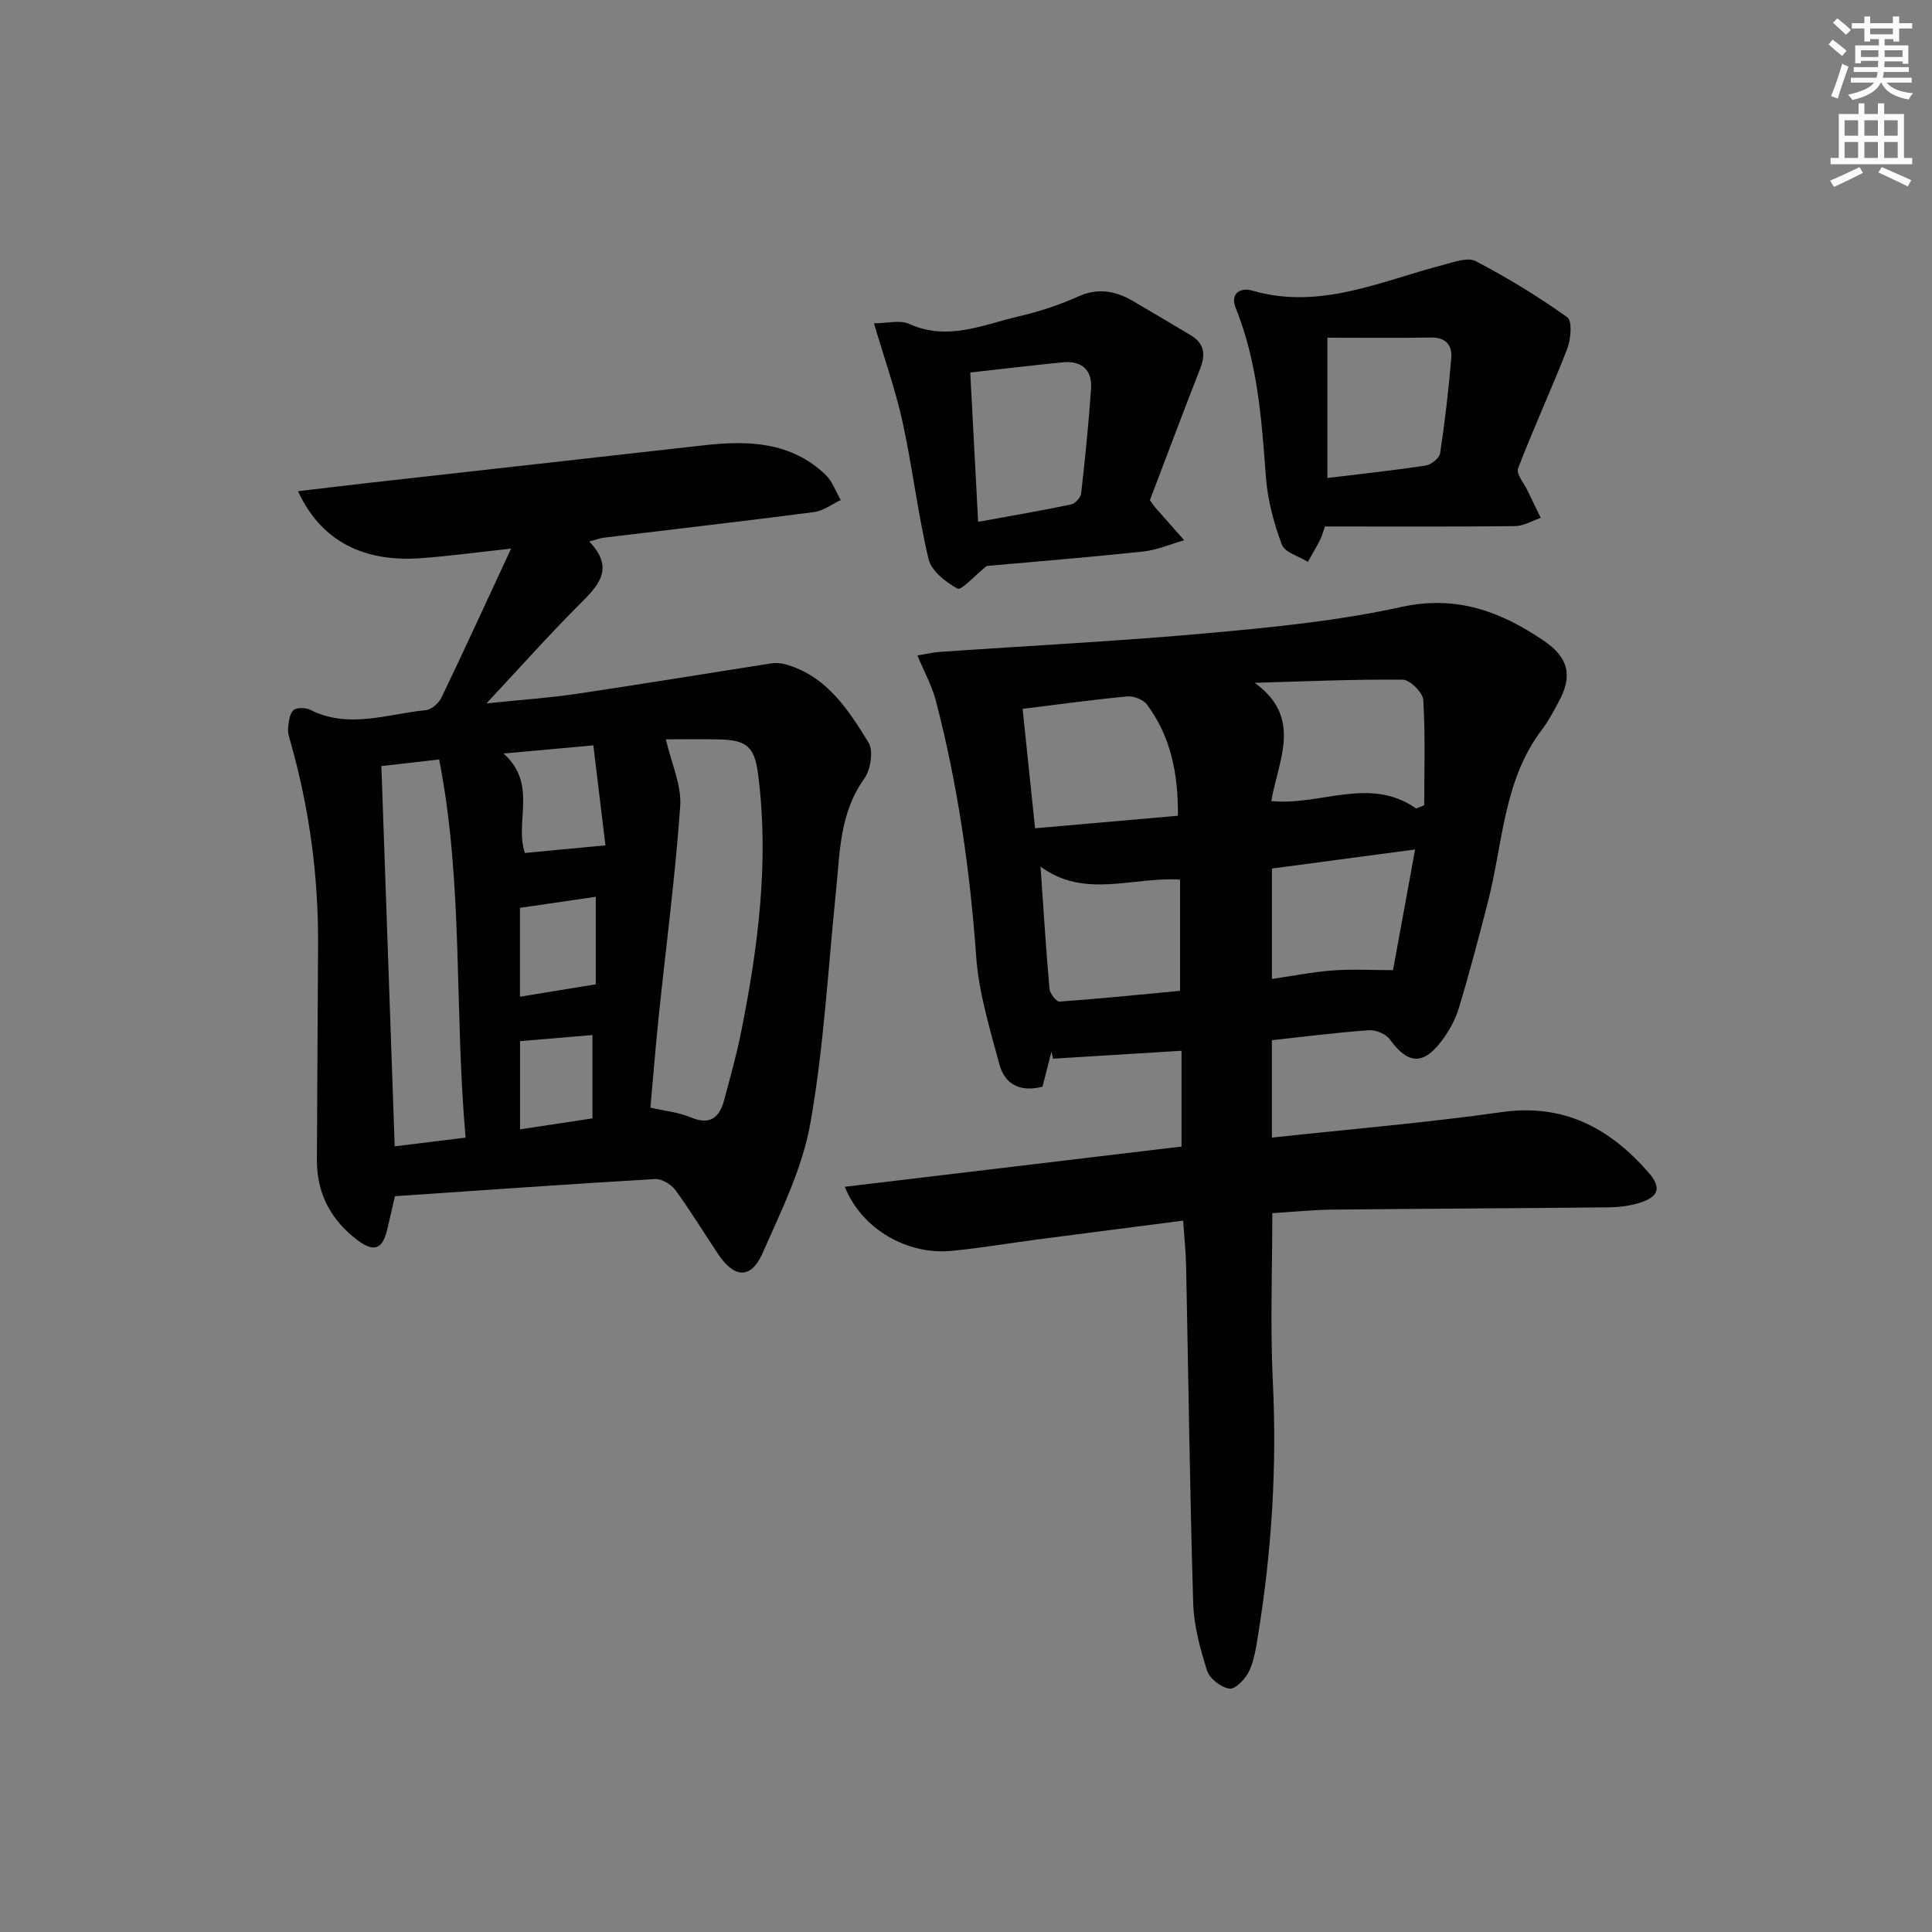 <svg enable-background="new 0 0 400 400" viewBox="0 0 400 400" xmlns="http://www.w3.org/2000/svg"><rect x="0" y="0" width="400" height="400" fill="#808080" stroke="none"/><g fill="#010100"><path d="m244.96 252.72c-10.48 1.35-20.33 2.61-30.17 3.9-5.92.78-11.82 1.78-17.77 2.36-9.13.89-18.62-4.48-22.11-13.27 23.38-2.79 46.41-5.55 69.71-8.33 0-6.79 0-13.35 0-19.83-9.02.56-17.81 1.1-26.6 1.64-.11-.48-.22-.97-.33-1.45-.63 2.48-1.26 4.97-1.85 7.25-4.78 1.23-7.86-.63-8.93-4.64-1.96-7.34-4.26-14.77-4.8-22.27-1.28-17.96-3.82-35.66-8.37-53.07-.78-3-2.34-5.79-3.8-9.31 1.71-.27 3.22-.63 4.76-.74 18.49-1.28 37.02-2.21 55.47-3.88 13.38-1.21 26.87-2.54 39.96-5.41 11.43-2.51 20.53.92 29.44 6.95 5.23 3.53 6.1 7.33 3.08 12.79-1.04 1.89-2.03 3.85-3.33 5.55-8.09 10.56-8.13 23.63-11.25 35.73-1.9 7.38-3.83 14.76-6.04 22.05-.75 2.48-2.12 4.91-3.71 6.97-3.79 4.9-6.89 4.53-10.56-.5-.82-1.13-2.9-2.01-4.32-1.91-6.61.46-13.19 1.31-20.11 2.06v20.17c16-1.73 31.85-3.06 47.58-5.28 12.82-1.82 22.32 3.29 30.32 12.41 2.89 3.29 2.22 5.18-1.98 6.44-2.03.61-4.24.85-6.37.87-18.99.2-37.98.27-56.97.47-4.12.04-8.24.47-12.49.73 0 11.78-.46 23.4.11 34.98.85 17.51-.22 34.85-3.02 52.11-.42 2.61-.79 5.33-1.87 7.68-.74 1.61-2.82 3.81-4.06 3.67-1.72-.19-4.13-2.05-4.66-3.7-1.44-4.53-2.74-9.29-2.88-14-.7-23.29-.99-46.59-1.47-69.89-.06-2.81-.36-5.62-.61-9.3zm48.24-85.33c.56-.22 1.11-.45 1.67-.67 0-7.27.25-14.56-.2-21.8-.1-1.55-2.77-4.19-4.27-4.2-10.21-.1-20.42.36-30.63.65 10.05 7.24 4.86 16.08 3.44 24.49 10.2 1 20.37-5.22 29.99 1.53zm-81.48-20.63c.87 8.39 1.71 16.37 2.58 24.73 10.12-.89 19.76-1.74 29.58-2.6.06-8.72-1.47-16.4-6.42-23.02-.77-1.03-2.74-1.8-4.06-1.68-6.9.64-13.77 1.6-21.68 2.57zm32.6 35.35c-9.79-.61-19.79 4.04-28.89-2.69.62 8.82 1.12 17.06 1.85 25.28.09.99 1.41 2.71 2.06 2.67 8.34-.59 16.66-1.45 24.98-2.23 0-8.15 0-15.41 0-23.03zm19.02-2.29v22.86c4.43-.64 8.49-1.46 12.59-1.76 4.02-.3 8.08-.06 12.48-.06 1.43-7.81 2.93-16.03 4.57-24.98-10.16 1.34-19.76 2.62-29.64 3.94z"/><path d="m105.82 113.58c-7.16.78-12.92 1.57-18.7 1.99-10.05.72-20.02-2.16-25.42-13.87 5.08-.6 9.88-1.19 14.69-1.73 23.09-2.6 46.19-5.16 69.28-7.77 9.17-1.04 18.04-.78 25.23 6.07 1.43 1.36 2.13 3.49 3.17 5.26-1.84.86-3.62 2.24-5.54 2.49-14.48 1.89-29 3.54-43.5 5.3-.78.09-1.54.4-3.03.79 5.47 5.74 1.72 9.27-2.17 13.17-6.21 6.22-12.06 12.8-19.11 20.35 7.11-.74 12.92-1.13 18.66-1.98 13.45-1.99 26.86-4.21 40.3-6.3.93-.14 1.97-.08 2.88.17 8.55 2.38 13.03 9.35 17.26 16.22 1.06 1.73.43 5.64-.89 7.48-5.1 7.11-5.03 15.27-5.85 23.32-1.64 16.02-2.5 32.19-5.3 48.01-1.65 9.29-6.04 18.19-9.92 26.94-2.39 5.39-5.85 5.16-9.18.16-2.95-4.42-5.71-8.98-8.85-13.26-.87-1.19-2.83-2.36-4.21-2.28-17.9 1.05-35.79 2.32-53.85 3.55-.55 2.38-1.06 4.6-1.58 6.82-.96 4.12-2.69 4.9-6.14 2.31-5.49-4.13-8.49-9.66-8.44-16.69.1-14.82.14-29.65.24-44.47.09-14.21-1.79-28.16-5.65-41.84-.27-.96-.64-1.97-.56-2.92.12-1.33.26-2.99 1.09-3.81.62-.62 2.55-.58 3.52-.09 7.98 4.01 15.96.84 23.91.06 1.19-.12 2.71-1.48 3.27-2.65 4.72-9.85 9.27-19.78 14.39-30.8zm32.04 39.49c1.14 4.97 3.27 9.49 2.97 13.84-1.02 14.54-2.94 29.02-4.45 43.53-.66 6.35-1.16 12.71-1.72 18.88 3.22.74 5.93.99 8.33 2.01 4.06 1.71 5.99.04 6.96-3.64 1.23-4.64 2.54-9.27 3.48-13.97 3.53-17.63 5.85-35.36 3.53-53.38-.73-5.67-2.27-7.12-8.02-7.25-3.98-.09-7.97-.02-11.08-.02zm-58.9 5.54c.92 26.2 1.83 52.21 2.76 78.73 4.95-.61 9.48-1.17 14.68-1.81-2.36-26.38-.43-52.63-5.48-78.29-4.45.51-7.73.88-11.96 1.37zm29.7 17.99c5.58-.53 10.77-1.02 16.69-1.58-.87-7.22-1.69-13.95-2.5-20.7-6.69.61-12.19 1.11-18.59 1.69 7.11 6.37 2.23 14.04 4.4 20.59zm-1.01 11.36v18.4c5.31-.87 10.27-1.68 15.7-2.57 0-6.33 0-12.19 0-18.12-5.16.75-10.2 1.49-15.7 2.29zm.02 45.86c5.39-.82 10.07-1.53 14.99-2.27 0-5.81 0-11.38 0-17.26-5.11.43-9.95.84-14.99 1.27z"/><path d="m274.32 109c-.4 1.13-.59 1.95-.96 2.68-.81 1.58-1.71 3.1-2.58 4.65-1.86-1.17-4.78-1.95-5.39-3.59-1.66-4.44-2.94-9.19-3.29-13.9-.89-11.92-1.71-23.79-6.25-35.05-1.26-3.13 1.07-4.3 3.35-3.64 14.06 4.1 26.65-1.94 39.65-5.32 2.19-.57 5.03-1.63 6.69-.76 6.57 3.44 12.94 7.32 18.97 11.63 1.05.75.72 4.57-.05 6.56-3.22 8.31-6.99 16.41-10.16 24.73-.44 1.15 1.29 3.14 2.04 4.74.87 1.84 1.77 3.66 2.66 5.49-1.78.6-3.56 1.69-5.35 1.71-13.12.14-26.24.07-39.33.07zm.51-39.08v29.04c6.93-.84 13.67-1.56 20.36-2.58 1.13-.17 2.82-1.53 2.97-2.53.99-6.54 1.76-13.13 2.31-19.73.21-2.58-1.09-4.29-4.16-4.24-6.9.12-13.8.04-21.48.04z"/><path d="m180.94 66.93c2.78 0 5.4-.73 7.3.13 7.96 3.62 15.28.16 22.72-1.57 4.18-.97 8.34-2.34 12.26-4.1 4.12-1.85 7.72-1.17 11.33.93 4.02 2.34 8.02 4.72 12.01 7.11 2.78 1.66 3.07 3.95 1.94 6.84-3.6 9.22-7.08 18.48-10.43 27.3.7.95.87 1.23 1.09 1.48 2 2.27 4.01 4.53 6.01 6.8-2.83.81-5.62 2.03-8.51 2.34-11.22 1.19-22.47 2.1-32.38 2.99-2.61 2.1-5.25 5.11-6.02 4.69-2.46-1.34-5.44-3.67-6.02-6.14-2.22-9.33-3.31-18.92-5.36-28.3-1.47-6.72-3.8-13.24-5.94-20.5zm21.57 41.11c6.64-1.21 12.97-2.29 19.25-3.6.84-.18 1.99-1.42 2.08-2.27.82-7.22 1.56-14.45 2.05-21.7.27-3.94-1.99-5.84-5.91-5.45-6.21.62-12.41 1.36-19.1 2.1.56 10.47 1.08 20.48 1.63 30.92z"/></g><path d="m378.6 9.2.8-1c.9.7 1.9 1.4 2.9 2.3l-.9 1.1c-1.1-.9-2-1.7-2.8-2.4zm.5 10.7c.9-2.1 1.6-4.3 2.3-6.7.4.2.8.4 1.3.6-.7 2.1-1.5 4.2-2.2 6.6zm.4-15.2.9-.9c1 .8 2 1.6 2.8 2.4l-1 1c-1-.9-1.9-1.8-2.7-2.5zm12.5-1.3h1.2v1.4h2.7v1.1h-2.7v2.7h-1.2v-.5h-1.8v1.3h4.9v3.8h-1.2v-.5h-3.7c0 .4-.1.9-.1 1.2h5.1v1h-5.2c0 .5-.1.9-.2 1.2h6v1h-5.2c1.1 1.3 2.9 2 5.5 2.2-.4.4-.7.8-.9 1.3-2.9-.5-4.8-1.6-5.7-3.5h-.1c-.8 1.7-2.7 2.9-5.9 3.6-.2-.4-.6-.8-.9-1.1 2.8-.6 4.6-1.4 5.4-2.5h-4.8v-1h5.3c.1-.3.2-.7.2-1.2h-4.9v-1h5c0-.4 0-.8.1-1.3h-3.6v.5h-1.2v-3.7h4.9v-1.3h-1.8v.5h-1.2v-2.7h-2.6v-1.1h2.6v-1.4h1.2v1.4h4.7v-1.4zm-6.7 8.4h3.6c0-.4 0-.9 0-1.4h-3.6zm1.9-4.7h4.7v-1.2h-4.7zm6.7 3.3h-3.7v1.4h3.7z" fill="#fbfcfa"/><path d="m384.7 21.4h1.3v2.2h2.8v-2.2h1.3v2.2h4.1v9.1h1.7v1.3h-16.9v-1.3h1.7v-9.1h4.1v-2.2zm.3 13.2.7 1.2c-1.8.9-3.8 1.9-6 2.9-.2-.4-.5-.8-.8-1.3 2.4-1 4.4-2 6.1-2.8zm-3.1-6.5h2.8v-3.2h-2.8zm0 4.6h2.8v-3.3h-2.8zm4.1-4.6h2.8v-3.2h-2.8zm0 4.6h2.8v-3.3h-2.8v3.2zm3.6 1.9c2.1.9 4.1 1.8 6.1 2.7l-.7 1.3c-2.2-1.1-4.2-2-6.1-2.9zm3.3-9.7h-2.8v3.2h2.8zm-2.8 7.8h2.8v-3.3h-2.8z" fill="#fbfcfa"/></svg>